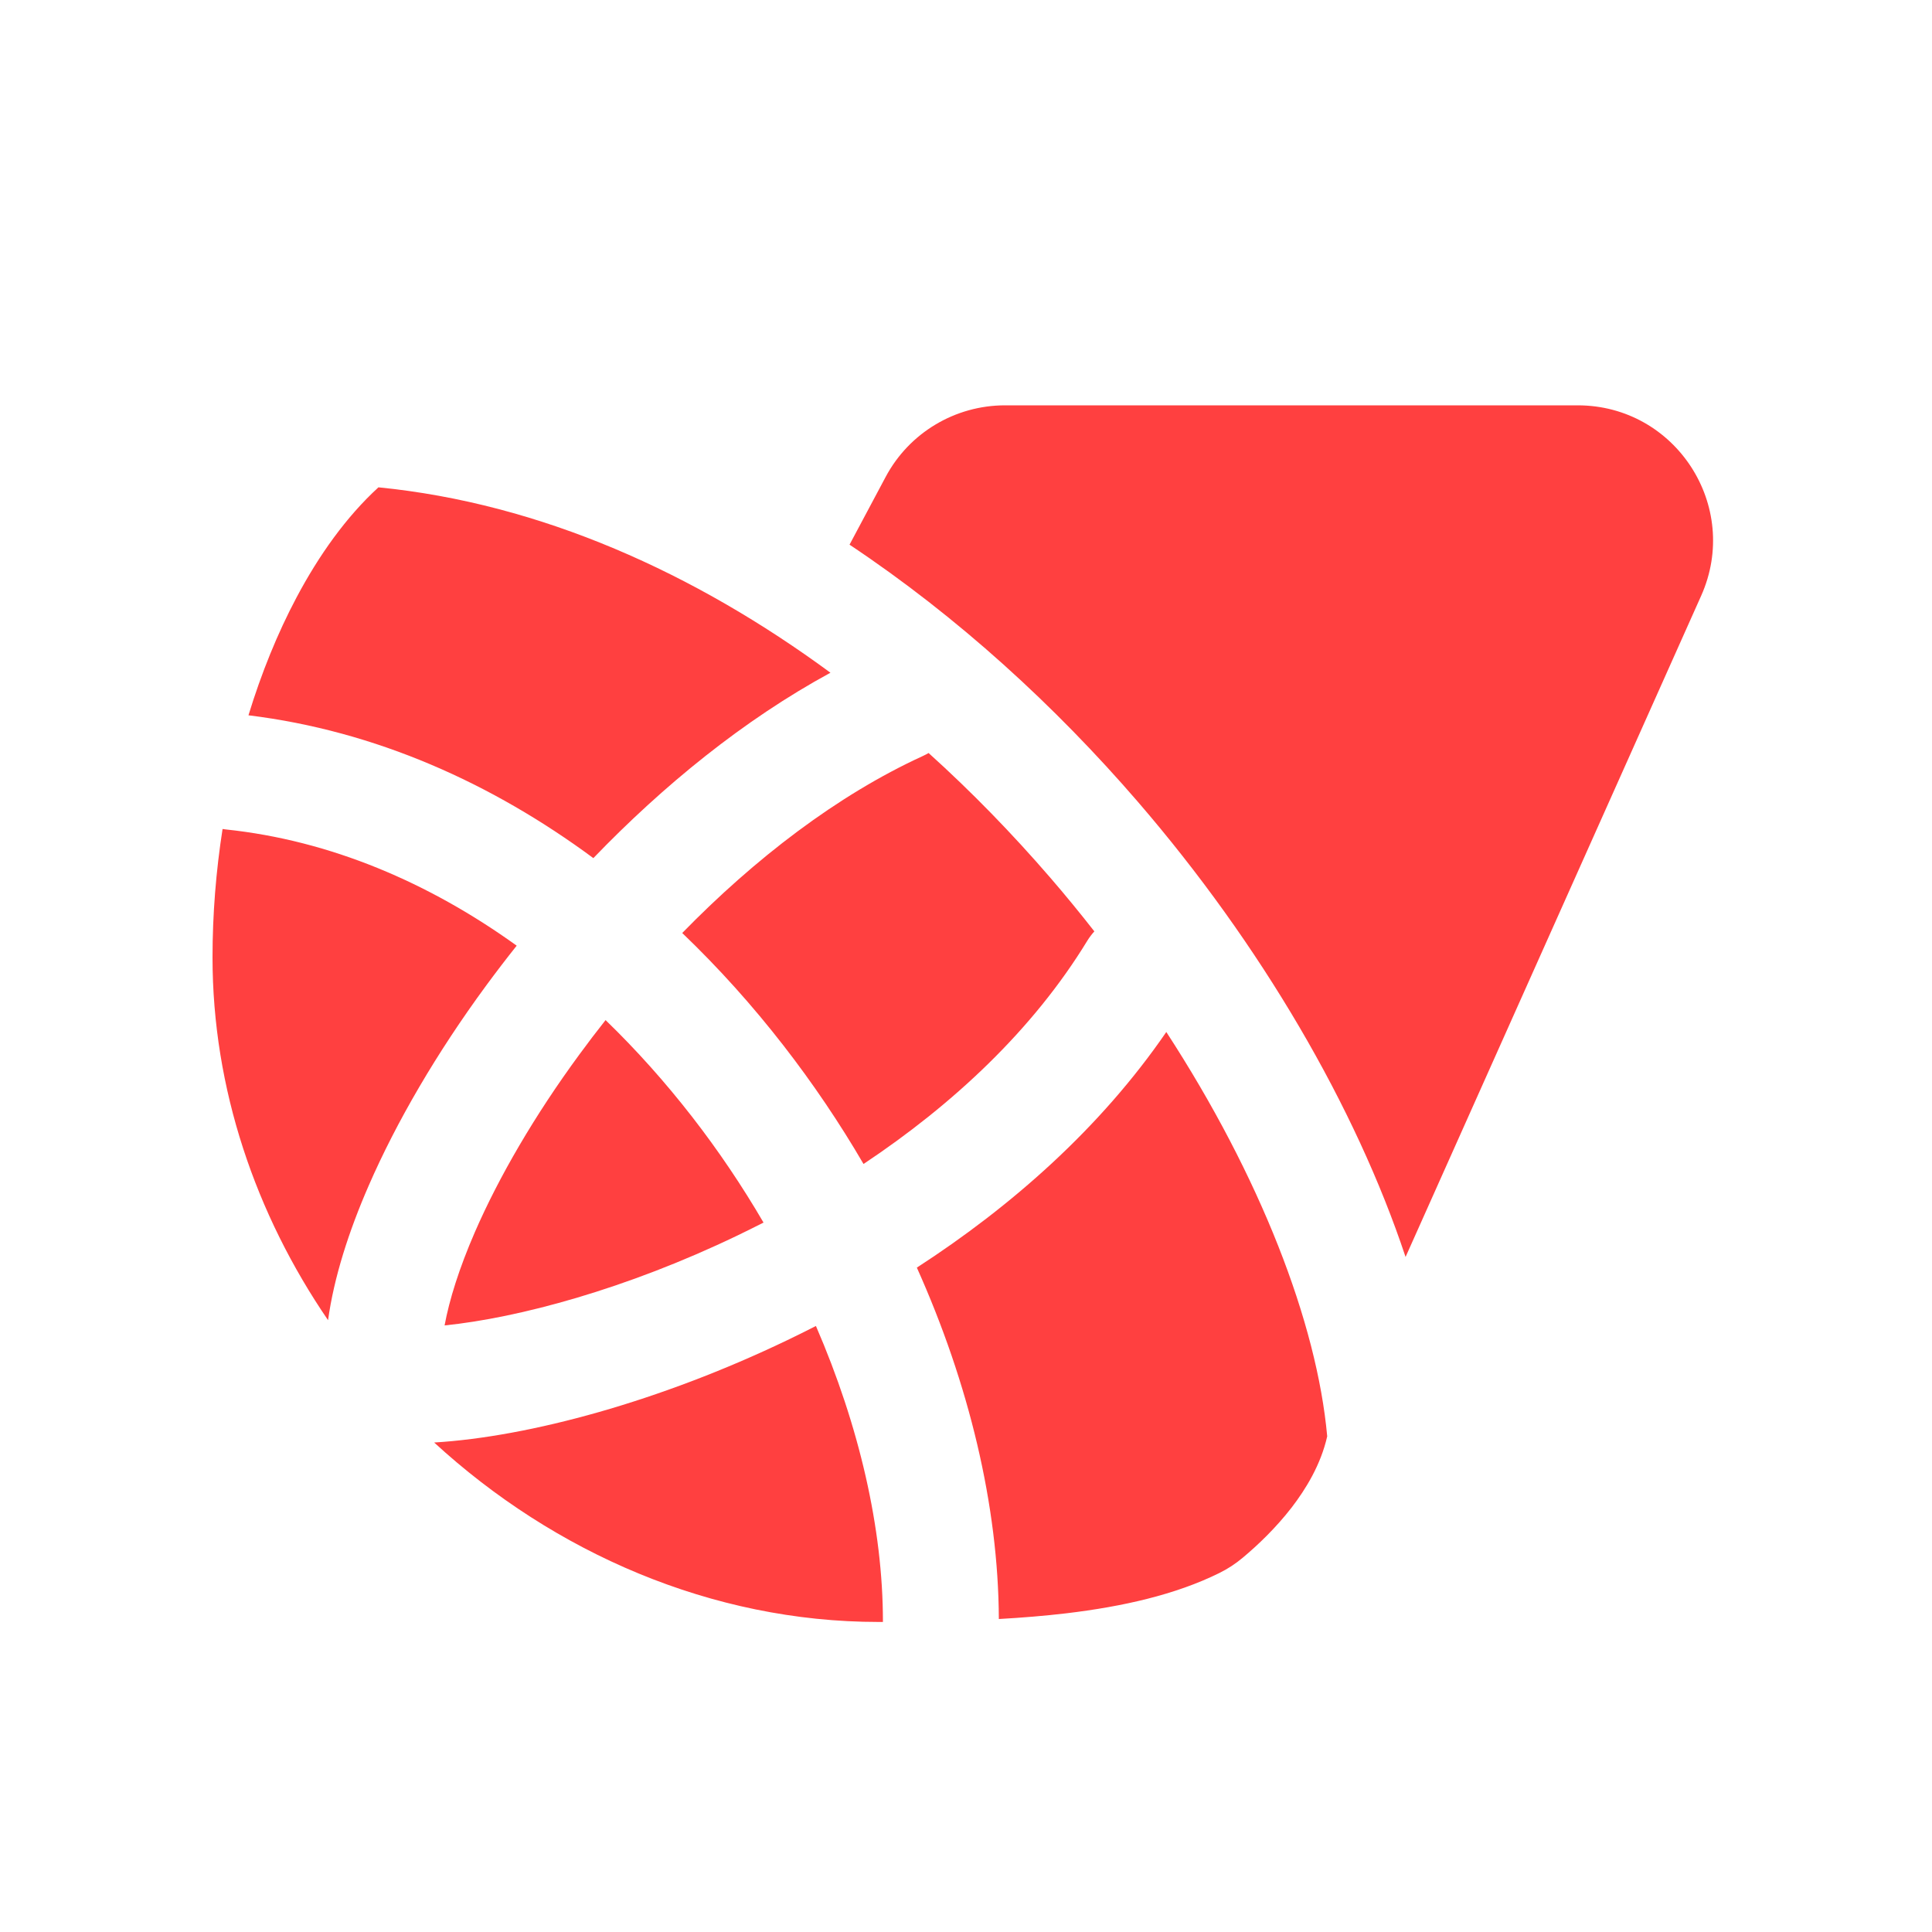 <svg width="25" height="25" viewBox="0 0 25 25" fill="none" xmlns="http://www.w3.org/2000/svg">
<path fill-rule="evenodd" clip-rule="evenodd" d="M4.897 6.306C4.481 6.687 4.127 7.184 3.835 7.735C3.592 8.193 3.383 8.707 3.215 9.256C4.862 9.457 6.37 10.137 7.678 11.104C8.582 10.165 9.624 9.315 10.746 8.705C8.993 7.415 6.999 6.514 4.897 6.306ZM2.88 10.727C2.795 11.271 2.75 11.83 2.75 12.389C2.75 14.089 3.308 15.713 4.245 17.083C4.321 16.533 4.511 15.938 4.77 15.344C5.131 14.515 5.652 13.623 6.288 12.757C6.416 12.583 6.549 12.409 6.686 12.237C5.549 11.419 4.273 10.875 2.923 10.733C2.909 10.731 2.894 10.729 2.88 10.727ZM5.618 18.666C7.171 20.093 9.211 20.988 11.369 20.988C11.387 20.988 11.406 20.988 11.425 20.988C11.425 20.986 11.425 20.983 11.425 20.981C11.425 19.781 11.119 18.453 10.558 17.158C10.436 17.221 10.313 17.281 10.191 17.34C8.539 18.134 6.848 18.592 5.618 18.666ZM12.925 20.95C13.228 20.933 13.52 20.909 13.799 20.876C14.526 20.789 15.21 20.636 15.78 20.354C15.891 20.299 15.992 20.232 16.082 20.156C16.276 19.994 16.51 19.771 16.714 19.507C16.897 19.269 17.091 18.954 17.174 18.586C17.041 17.117 16.31 15.227 15.092 13.354C14.238 14.598 13.087 15.611 11.864 16.403C12.538 17.905 12.919 19.481 12.925 20.95ZM18.188 16.265C17.542 14.324 16.317 12.222 14.722 10.373C13.656 9.138 12.398 7.984 10.993 7.048L11.461 6.17C11.765 5.6 12.359 5.245 13.005 5.245H20.415C21.683 5.245 22.53 6.551 22.013 7.709L18.188 16.265ZM9.541 15.988C8.102 16.68 6.712 17.053 5.753 17.151C5.814 16.82 5.941 16.413 6.145 15.943C6.455 15.231 6.917 14.435 7.498 13.644C7.607 13.495 7.72 13.347 7.836 13.2C8.234 13.585 8.608 14.004 8.954 14.449C9.295 14.888 9.604 15.347 9.88 15.82C9.767 15.877 9.654 15.934 9.541 15.988ZM10.139 13.53C9.74 13.016 9.301 12.526 8.828 12.073C9.763 11.115 10.832 10.291 11.941 9.783C11.967 9.771 11.992 9.758 12.016 9.744C12.574 10.247 13.099 10.788 13.587 11.353C13.786 11.583 13.977 11.817 14.161 12.052C14.128 12.088 14.098 12.128 14.071 12.171C13.368 13.325 12.331 14.292 11.174 15.062C10.864 14.53 10.517 14.017 10.139 13.53Z" fill="#FF4040"/>
</svg>
